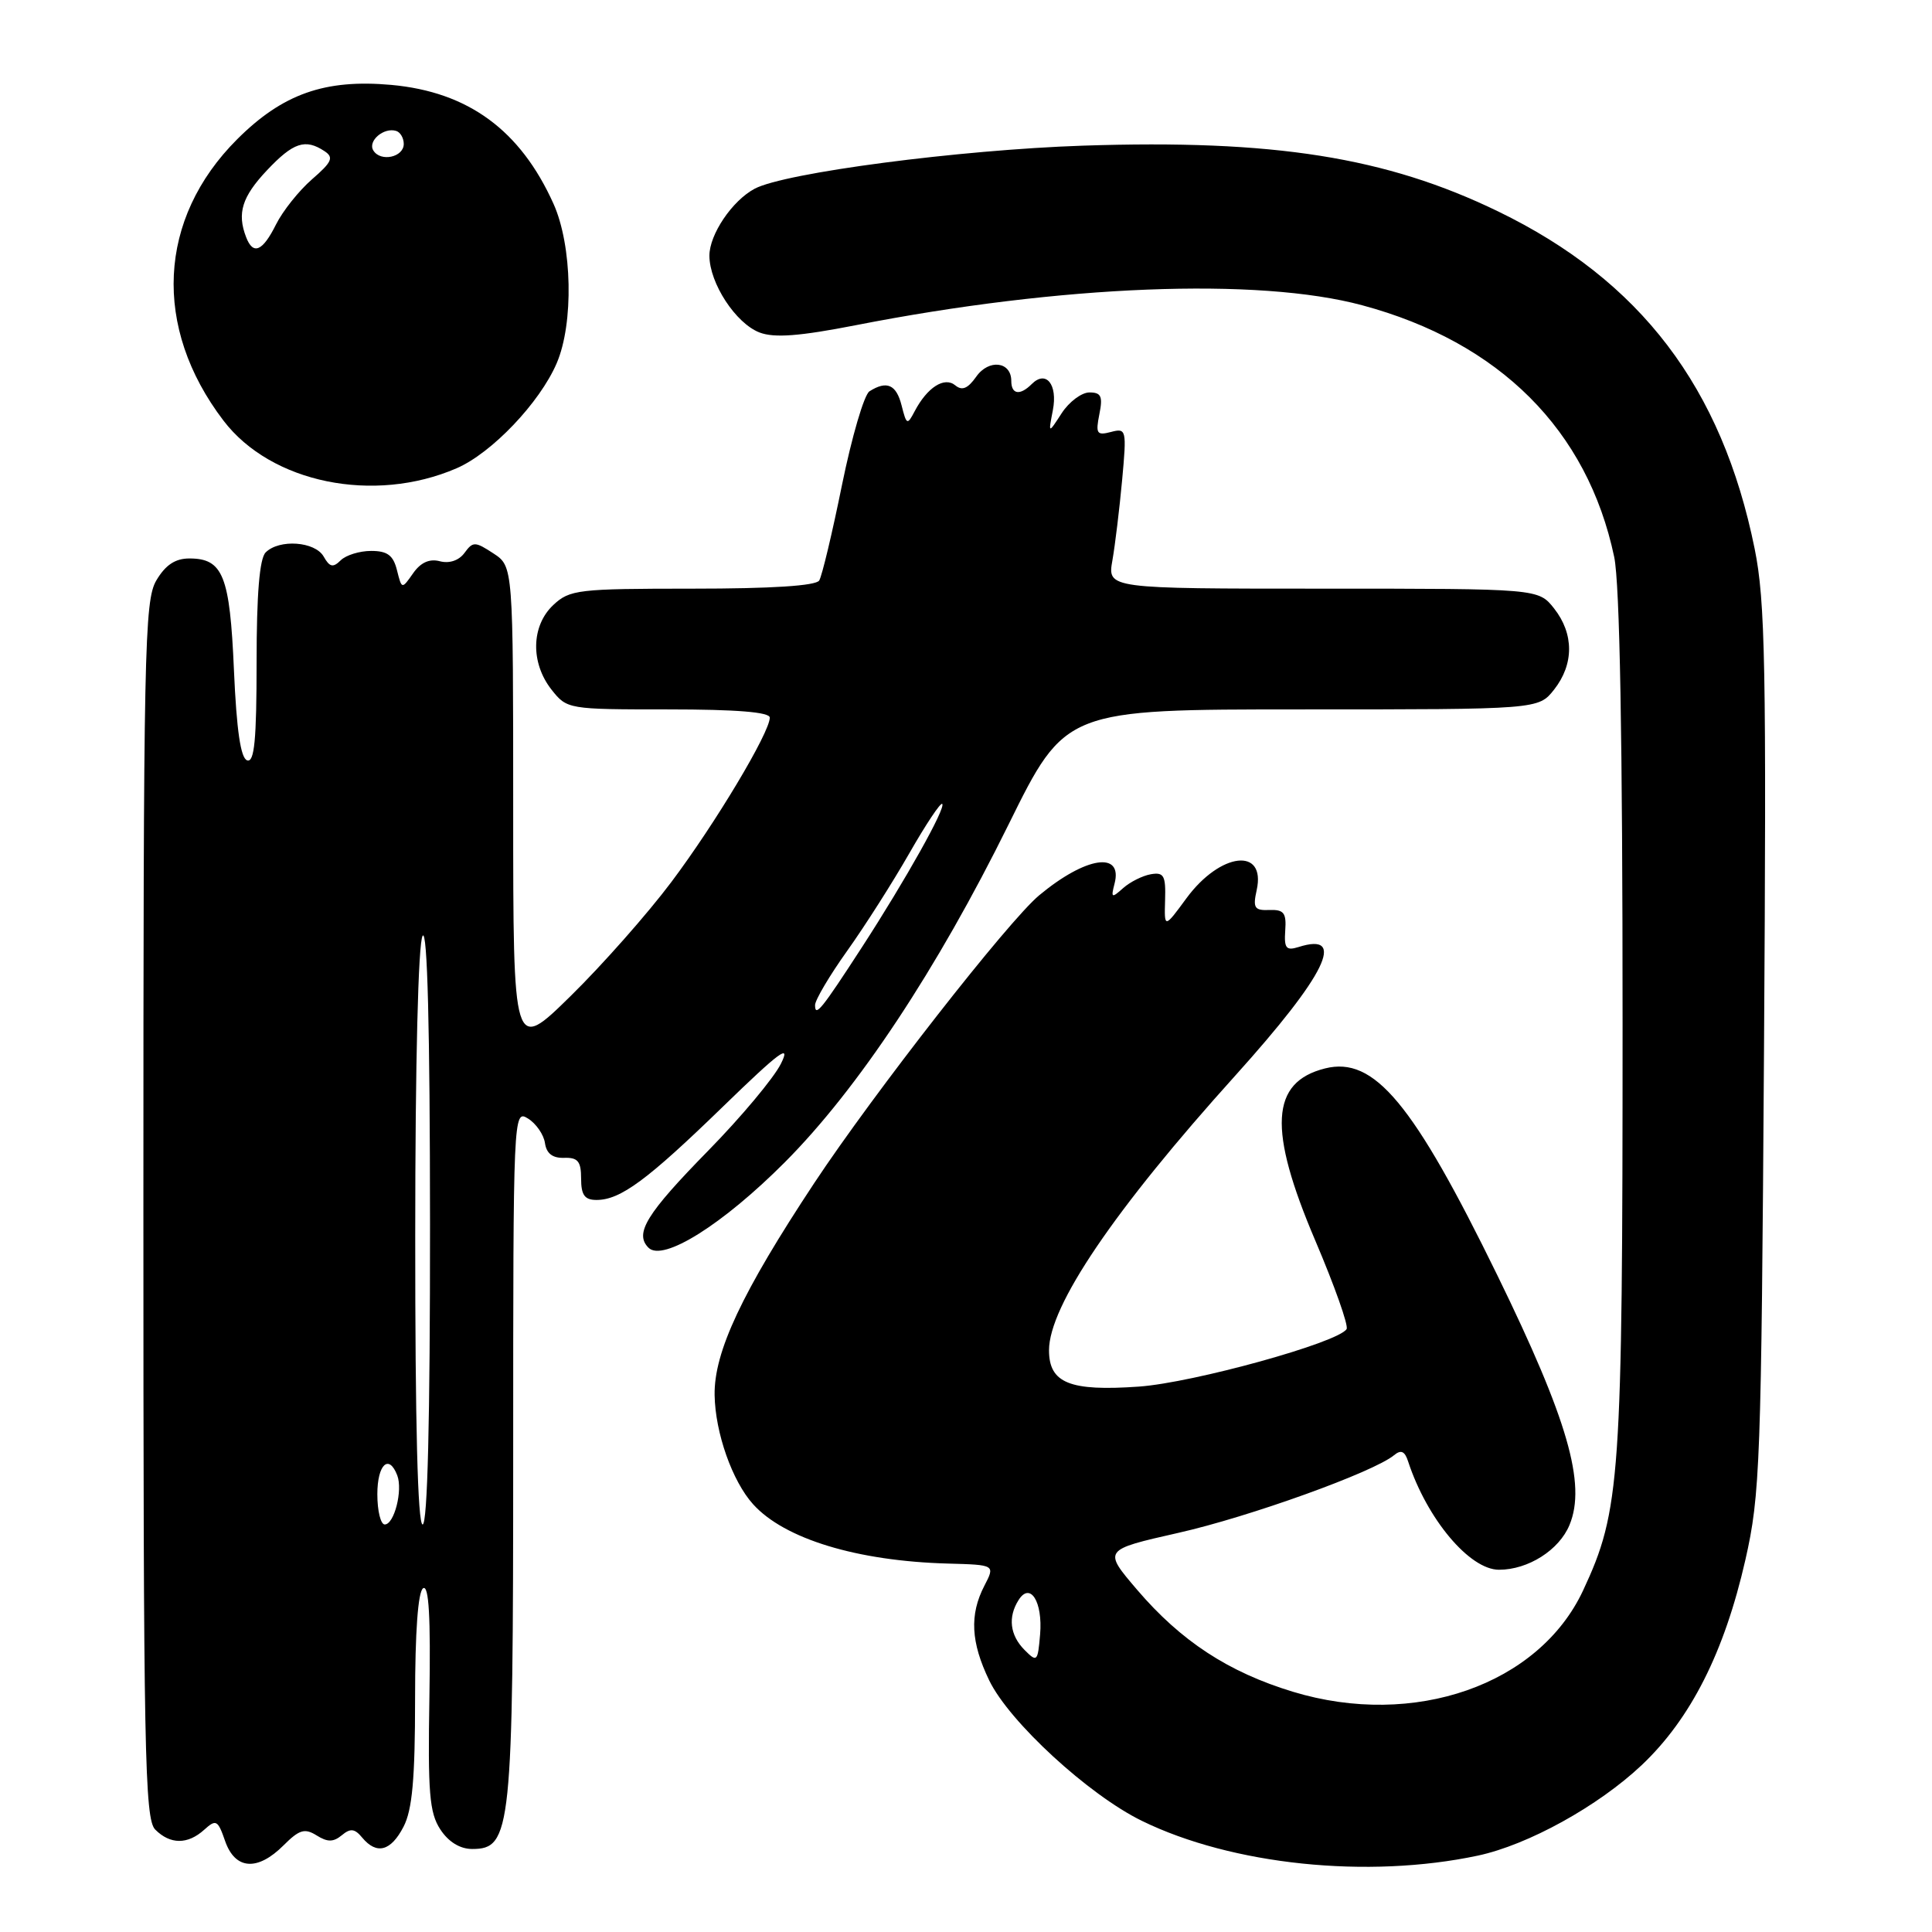 <?xml version="1.0" encoding="UTF-8" standalone="no"?>
<!DOCTYPE svg PUBLIC "-//W3C//DTD SVG 1.1//EN" "http://www.w3.org/Graphics/SVG/1.1/DTD/svg11.dtd" >
<svg xmlns="http://www.w3.org/2000/svg" xmlns:xlink="http://www.w3.org/1999/xlink" version="1.1" viewBox="0 0 256 256">
 <g >
 <path fill="currentColor"
d=" M 195.82 245.88 C 202.48 244.46 211.78 239.32 217.54 233.88 C 224.04 227.73 228.49 218.91 231.27 206.70 C 233.23 198.06 233.38 193.96 233.74 139.09 C 234.07 88.24 233.91 79.66 232.50 72.71 C 228.17 51.34 217.39 37.17 198.50 28.01 C 183.65 20.81 168.79 18.46 143.50 19.30 C 127.12 19.85 103.95 22.89 99.99 25.01 C 97.01 26.60 94.00 31.07 94.00 33.88 C 94.01 37.53 97.49 42.85 100.65 44.06 C 102.61 44.80 105.93 44.55 113.40 43.09 C 140.61 37.76 166.70 36.73 180.50 40.45 C 198.70 45.34 210.35 56.98 213.89 73.80 C 214.63 77.34 215.00 97.90 215.00 135.60 C 215.00 196.01 214.71 200.16 209.77 210.74 C 203.92 223.26 187.38 229.04 171.33 224.17 C 162.77 221.57 156.49 217.46 150.67 210.65 C 146.16 205.37 146.16 205.37 156.10 203.12 C 165.53 201.00 182.02 195.06 184.72 192.82 C 185.64 192.06 186.14 192.28 186.58 193.64 C 189.08 201.27 194.72 208.00 198.63 208.00 C 202.49 208.00 206.60 205.39 207.97 202.06 C 210.21 196.66 207.73 188.07 198.42 169.01 C 187.25 146.15 182.09 139.94 175.58 141.57 C 168.34 143.39 167.99 149.62 174.29 164.40 C 176.84 170.39 178.71 175.66 178.43 176.11 C 177.32 177.91 158.14 183.21 150.93 183.73 C 141.75 184.38 139.00 183.27 139.00 178.92 C 139.00 173.05 147.63 160.32 163.70 142.50 C 175.69 129.19 178.52 123.43 172.05 125.49 C 170.42 126.00 170.14 125.65 170.30 123.30 C 170.47 120.97 170.12 120.51 168.21 120.58 C 166.22 120.66 165.99 120.31 166.52 117.93 C 167.77 112.22 161.70 112.93 157.22 119.01 C 154.27 123.03 154.27 123.03 154.38 119.26 C 154.48 116.02 154.22 115.55 152.50 115.84 C 151.40 116.03 149.74 116.86 148.82 117.68 C 147.30 119.04 147.19 118.99 147.68 117.10 C 148.82 112.74 143.87 113.50 137.70 118.63 C 133.62 122.02 115.77 144.86 107.90 156.75 C 98.31 171.25 94.60 179.14 94.69 184.86 C 94.77 189.85 97.03 196.27 99.79 199.32 C 103.94 203.92 113.58 206.85 125.59 207.18 C 131.87 207.35 131.87 207.35 130.43 210.13 C 128.45 213.96 128.64 217.62 131.08 222.67 C 133.73 228.15 144.24 237.82 151.30 241.27 C 163.25 247.12 181.24 248.98 195.82 245.88 Z  M 37.58 244.51 C 39.66 242.43 40.38 242.22 41.95 243.20 C 43.40 244.11 44.17 244.10 45.29 243.18 C 46.43 242.23 47.00 242.29 47.99 243.49 C 49.91 245.80 51.79 245.30 53.47 242.05 C 54.63 239.82 55.00 235.69 55.00 225.11 C 55.00 216.21 55.39 210.88 56.07 210.45 C 56.83 209.99 57.07 214.29 56.90 224.80 C 56.68 237.53 56.90 240.20 58.34 242.40 C 59.43 244.07 60.96 245.00 62.57 245.00 C 67.75 245.00 68.00 242.58 68.00 192.52 C 68.00 147.55 68.02 147.00 69.96 148.21 C 71.04 148.88 72.05 150.35 72.21 151.46 C 72.41 152.85 73.22 153.47 74.75 153.42 C 76.57 153.36 77.00 153.88 77.00 156.17 C 77.00 158.35 77.47 159.00 79.04 159.00 C 82.21 159.00 85.76 156.38 95.85 146.58 C 103.34 139.31 104.86 138.19 103.47 140.96 C 102.52 142.86 98.19 148.03 93.86 152.45 C 85.64 160.84 84.04 163.44 85.93 165.33 C 87.84 167.24 95.78 162.25 104.01 153.99 C 113.68 144.28 124.17 128.44 133.64 109.25 C 141.17 94.00 141.17 94.00 172.51 94.00 C 203.85 94.00 203.85 94.00 205.93 91.37 C 208.57 88.01 208.57 83.99 205.93 80.63 C 203.85 78.00 203.85 78.00 175.30 78.00 C 146.74 78.00 146.74 78.00 147.40 74.25 C 147.76 72.19 148.34 67.39 148.69 63.59 C 149.30 56.92 149.25 56.70 147.20 57.24 C 145.33 57.73 145.16 57.46 145.67 54.89 C 146.15 52.52 145.91 52.00 144.36 52.00 C 143.32 52.00 141.66 53.24 140.68 54.75 C 138.90 57.50 138.90 57.50 139.51 54.35 C 140.17 50.93 138.60 49.00 136.71 50.89 C 135.15 52.45 134.00 52.27 134.00 50.47 C 134.00 47.89 131.01 47.54 129.35 49.92 C 128.24 51.49 127.48 51.81 126.58 51.06 C 125.14 49.87 122.87 51.32 121.20 54.49 C 120.22 56.36 120.12 56.31 119.47 53.74 C 118.77 50.95 117.51 50.39 115.21 51.85 C 114.50 52.30 112.87 57.88 111.57 64.25 C 110.28 70.62 108.92 76.32 108.55 76.92 C 108.12 77.62 102.24 78.00 91.76 78.00 C 76.57 78.00 75.49 78.13 73.31 80.17 C 70.38 82.93 70.28 87.81 73.07 91.37 C 75.13 93.98 75.26 94.00 88.57 94.00 C 97.58 94.00 102.00 94.36 102.00 95.09 C 102.00 97.06 94.79 109.11 88.96 116.87 C 85.81 121.07 79.81 127.86 75.62 131.97 C 68.00 139.45 68.00 139.45 68.00 107.25 C 68.00 75.05 68.00 75.05 65.38 73.33 C 62.95 71.74 62.67 71.73 61.55 73.26 C 60.82 74.26 59.55 74.70 58.29 74.37 C 56.91 74.00 55.74 74.53 54.74 75.96 C 53.24 78.10 53.24 78.10 52.60 75.55 C 52.11 73.58 51.33 73.00 49.18 73.00 C 47.65 73.00 45.83 73.56 45.14 74.25 C 44.13 75.25 43.68 75.15 42.89 73.75 C 41.75 71.74 37.00 71.40 35.20 73.20 C 34.39 74.01 34.00 78.71 34.00 87.78 C 34.00 98.04 33.71 101.07 32.75 100.75 C 31.89 100.47 31.35 96.78 31.00 88.82 C 30.46 76.26 29.55 74.00 25.09 74.00 C 23.22 74.00 21.93 74.86 20.72 76.90 C 19.13 79.58 19.00 86.05 19.00 160.33 C 19.00 232.20 19.17 241.03 20.57 242.43 C 22.56 244.42 24.87 244.43 27.06 242.45 C 28.63 241.03 28.86 241.15 29.83 243.95 C 31.16 247.76 34.12 247.97 37.58 244.51 Z  M 60.50 62.05 C 65.15 60.04 71.51 53.37 73.76 48.14 C 76.04 42.86 75.83 32.53 73.34 27.00 C 68.95 17.24 62.04 12.18 51.85 11.25 C 43.06 10.46 37.46 12.43 31.43 18.45 C 20.89 28.97 20.19 43.38 29.61 55.73 C 35.91 64.00 49.54 66.79 60.50 62.05 Z  M 135.75 218.62 C 133.82 216.67 133.53 214.28 134.97 212.01 C 136.51 209.57 138.18 212.24 137.82 216.56 C 137.51 220.20 137.42 220.30 135.75 218.62 Z  M 50.00 198.00 C 50.00 194.04 51.53 192.60 52.64 195.50 C 53.39 197.47 52.24 202.00 50.98 202.00 C 50.44 202.00 50.00 200.20 50.00 198.00 Z  M 55.02 163.75 C 55.02 140.78 55.42 124.90 56.00 124.00 C 56.63 123.02 56.97 136.22 56.98 162.25 C 56.99 188.09 56.65 202.00 56.00 202.00 C 55.35 202.00 55.01 188.59 55.02 163.75 Z  M 108.00 133.18 C 108.00 132.52 109.91 129.28 112.25 126.00 C 114.59 122.72 118.29 116.91 120.48 113.08 C 122.67 109.25 124.63 106.30 124.85 106.52 C 125.36 107.02 120.01 116.57 114.22 125.50 C 108.84 133.79 108.00 134.83 108.00 133.18 Z  M 32.61 31.42 C 31.39 28.25 32.07 26.07 35.37 22.57 C 38.86 18.87 40.45 18.34 43.00 20.03 C 44.26 20.86 43.99 21.47 41.34 23.76 C 39.61 25.27 37.46 27.96 36.57 29.75 C 34.79 33.32 33.54 33.85 32.61 31.42 Z  M 49.47 19.94 C 48.69 18.69 50.86 16.83 52.50 17.35 C 53.05 17.52 53.50 18.30 53.50 19.07 C 53.50 20.84 50.43 21.50 49.47 19.94 Z "/>
</g>
</svg>